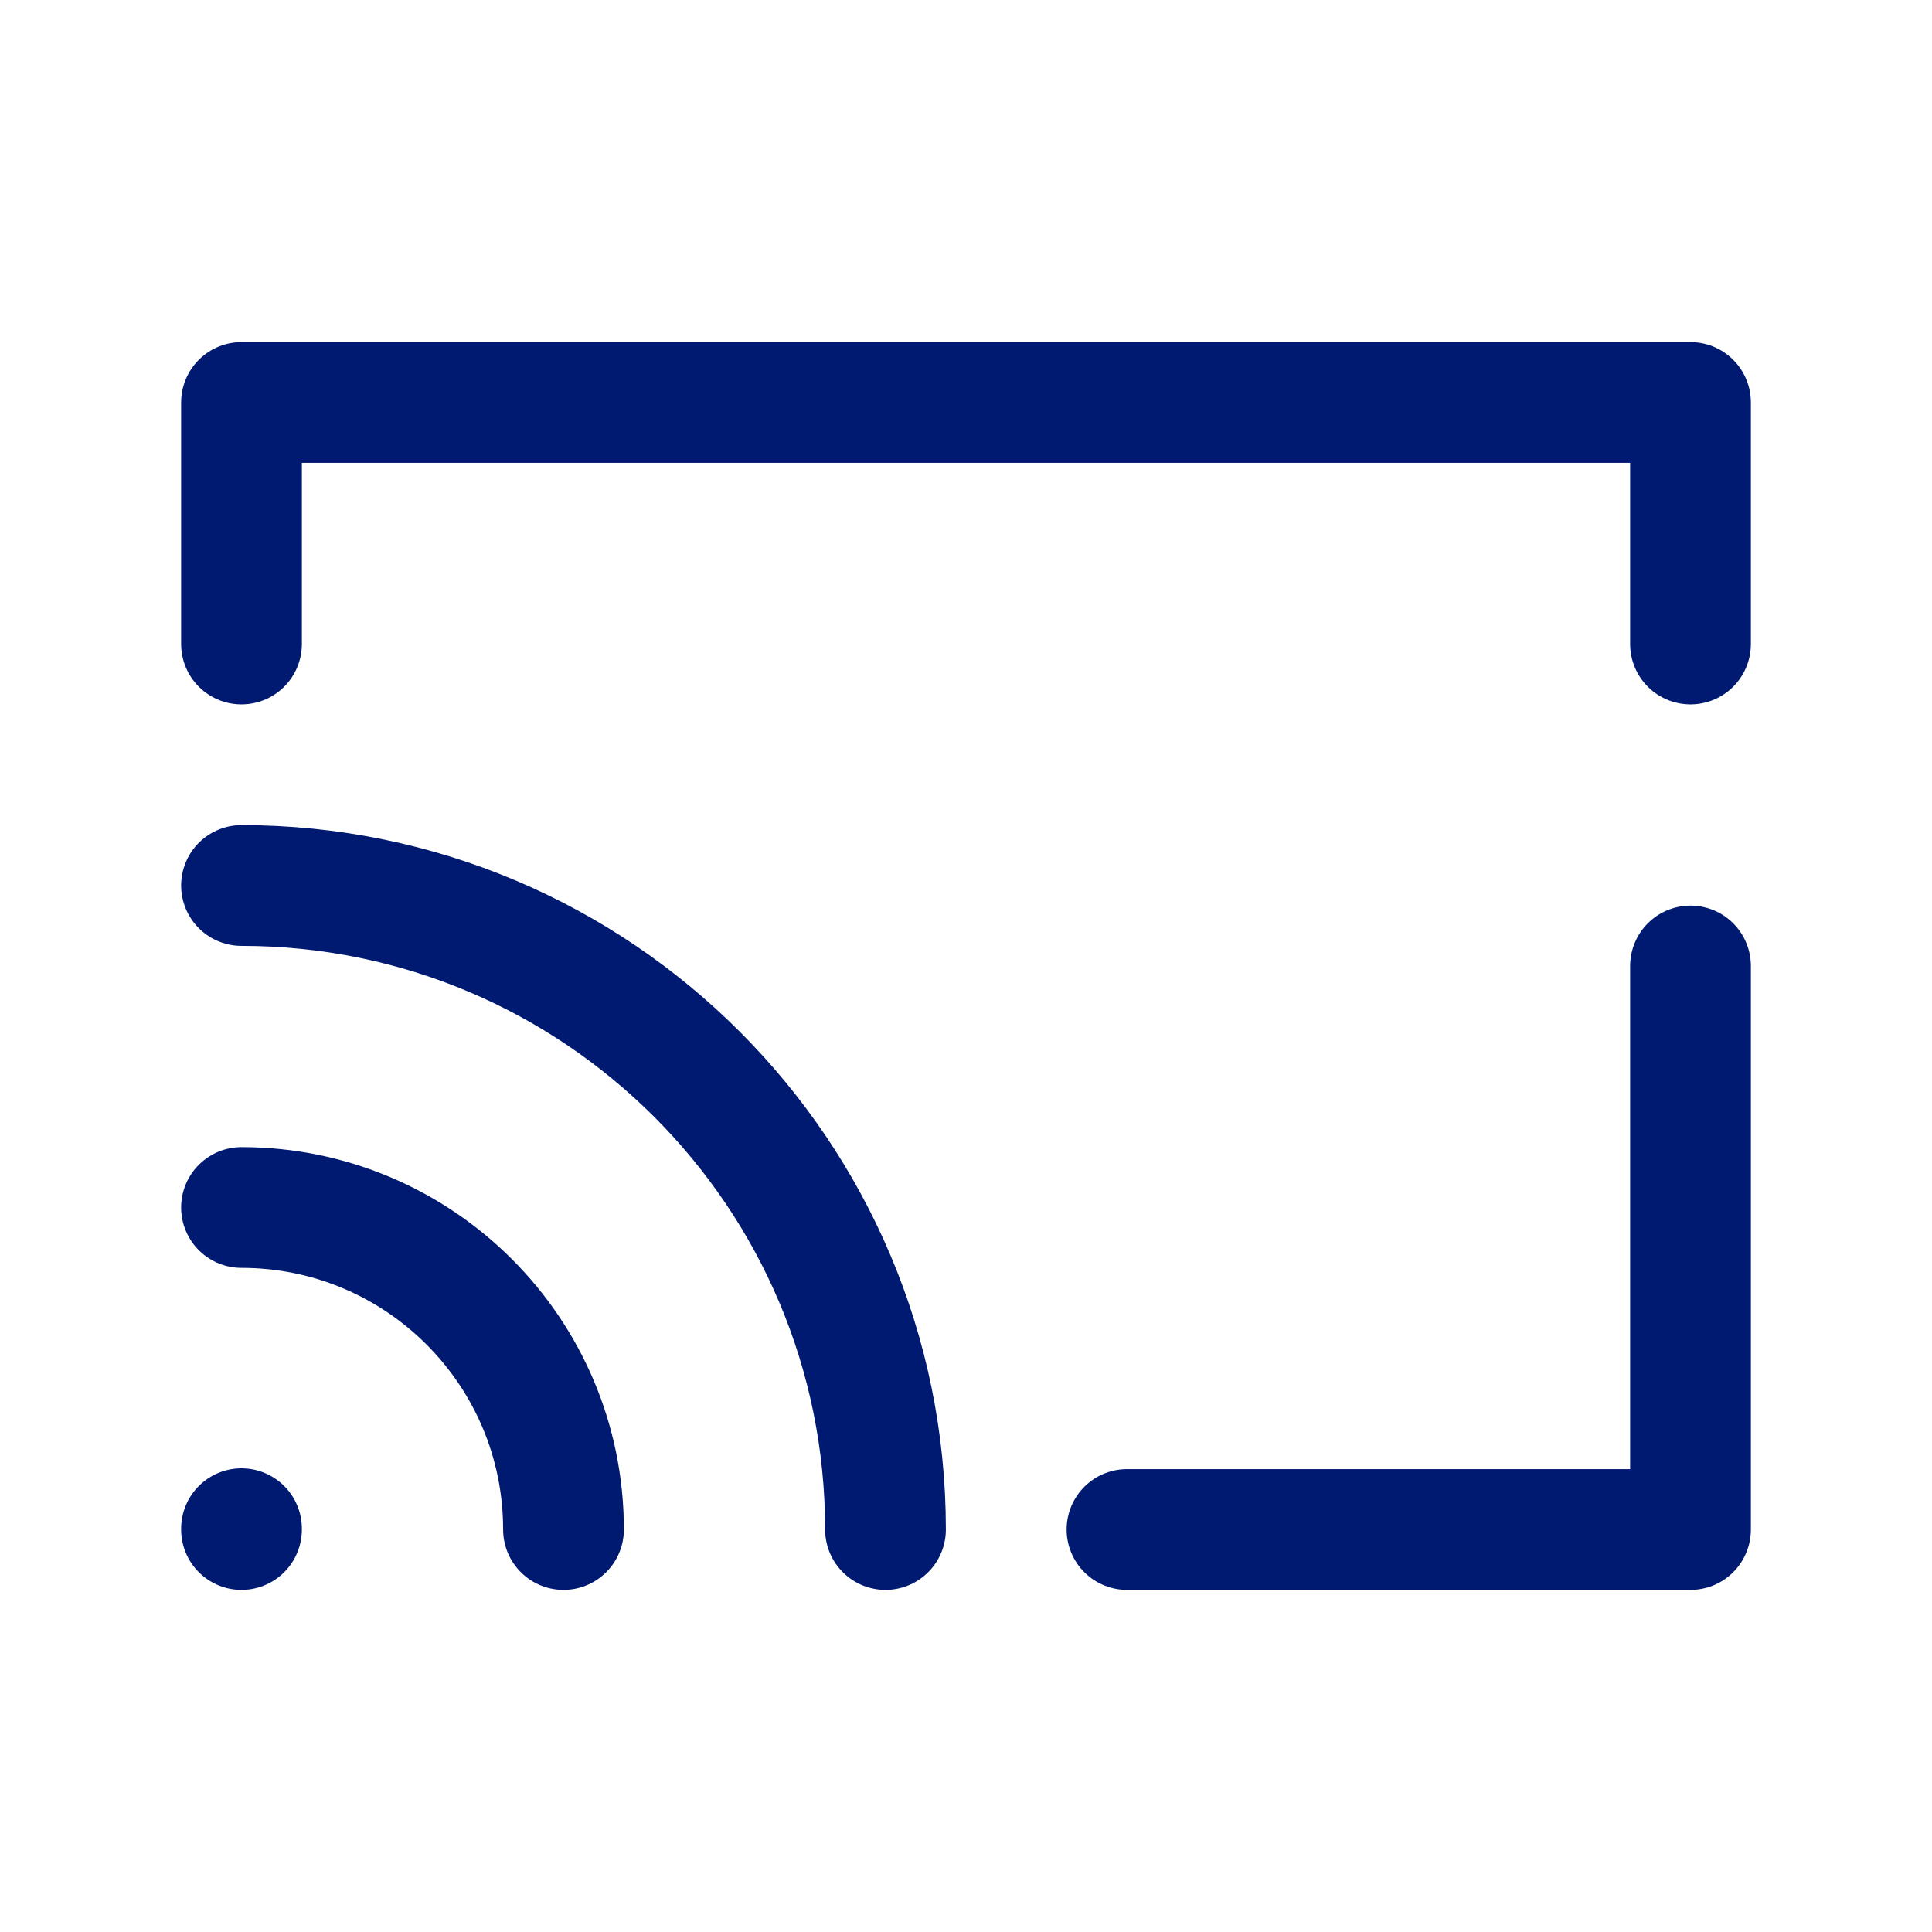 <svg width="24" height="24" viewBox="0 0 24 24" fill="none" xmlns="http://www.w3.org/2000/svg">
<path d="M3 8V5H21V8M14 19H21V12M3 15C5.209 15 7 16.791 7 19M3 11C7.418 11 11 14.582 11 19M3 18.99V19" stroke="#001A72" stroke-width="1.5" stroke-linecap="round" stroke-linejoin="round"/>
</svg>
